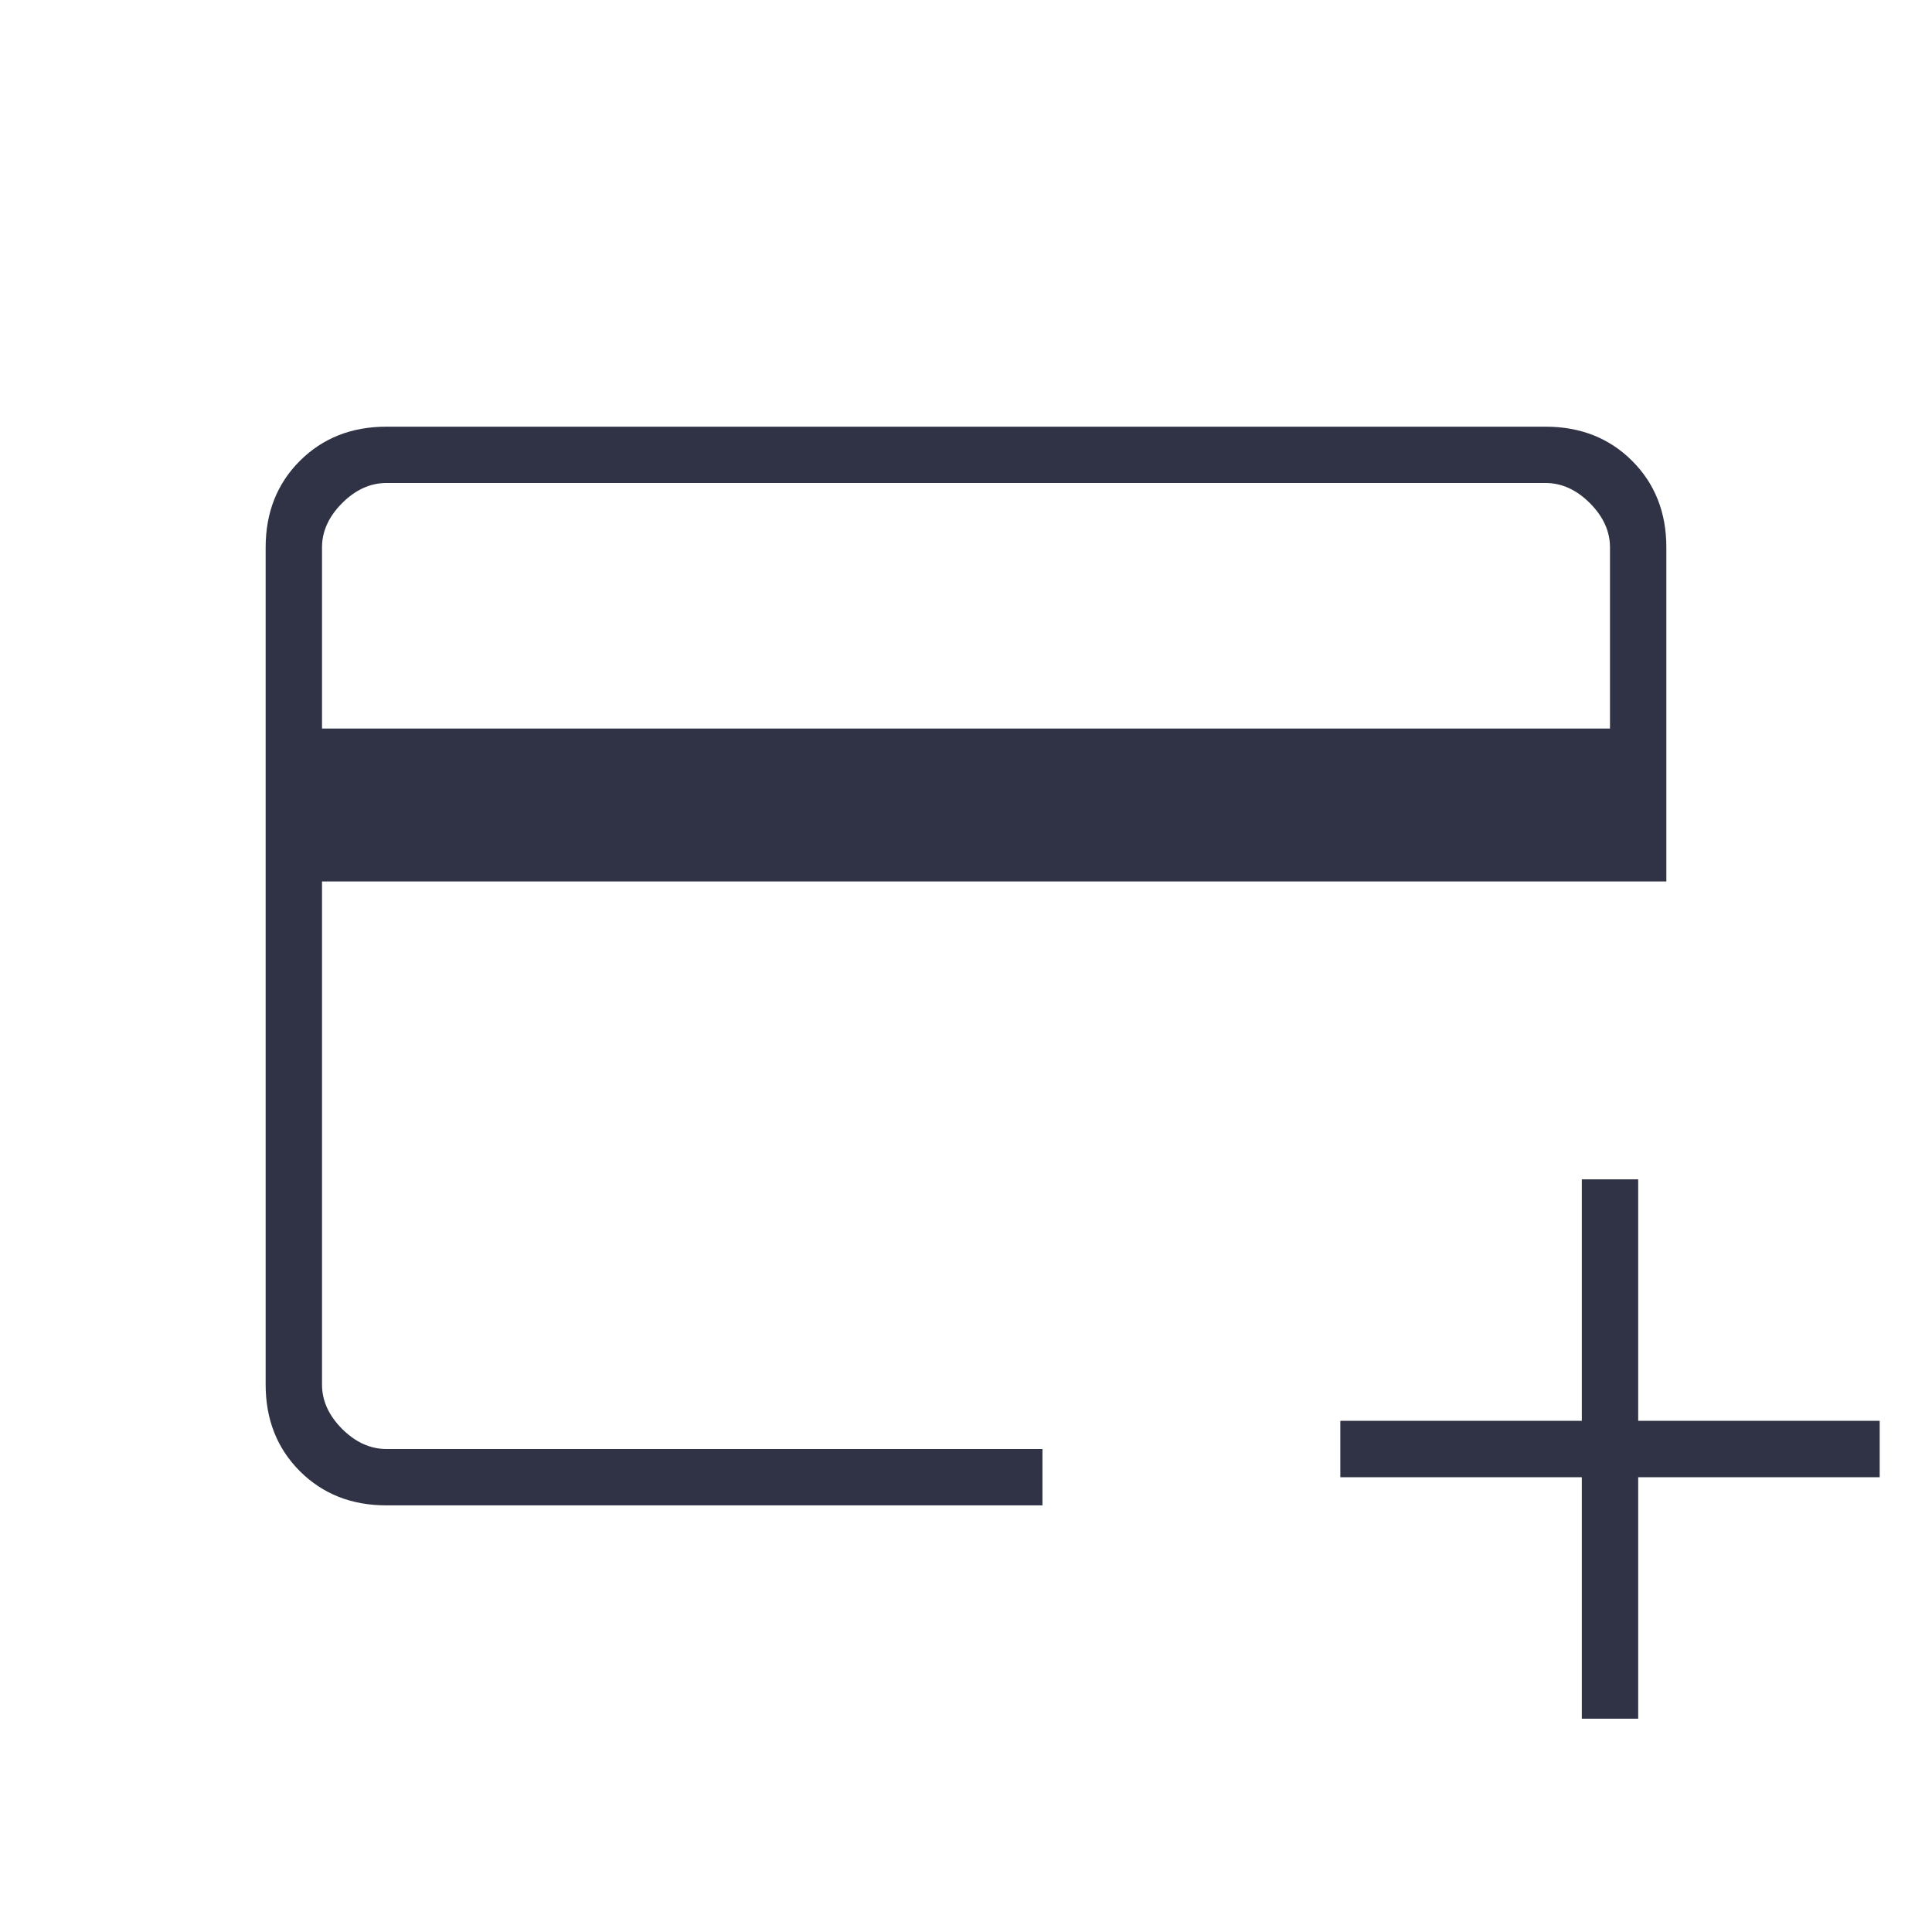 <svg width="40" height="40" viewBox="0 0 40 40" fill="none" xmlns="http://www.w3.org/2000/svg">
<path d="M8 31.167C7.278 31.167 6.681 30.931 6.208 30.459C5.736 29.986 5.5 29.389 5.5 28.667V11.334C5.5 10.611 5.736 10.014 6.208 9.542C6.681 9.07 7.278 8.834 8 8.834H32C32.722 8.834 33.319 9.07 33.792 9.542C34.264 10.014 34.5 10.611 34.5 11.334V18.25H6.667V28.667C6.667 29 6.806 29.306 7.083 29.584C7.361 29.861 7.667 30 8 30H21.583V31.167H8ZM6.667 15.084H33.333V11.334C33.333 11 33.194 10.695 32.917 10.417C32.639 10.139 32.333 10 32 10H8C7.667 10 7.361 10.139 7.083 10.417C6.806 10.695 6.667 11 6.667 11.334V15.084ZM32.75 35.584V30.584H27.75V29.417H32.75V24.417H33.917V29.417H38.917V30.584H33.917V35.584H32.75Z" fill="#303345"/>
</svg>
